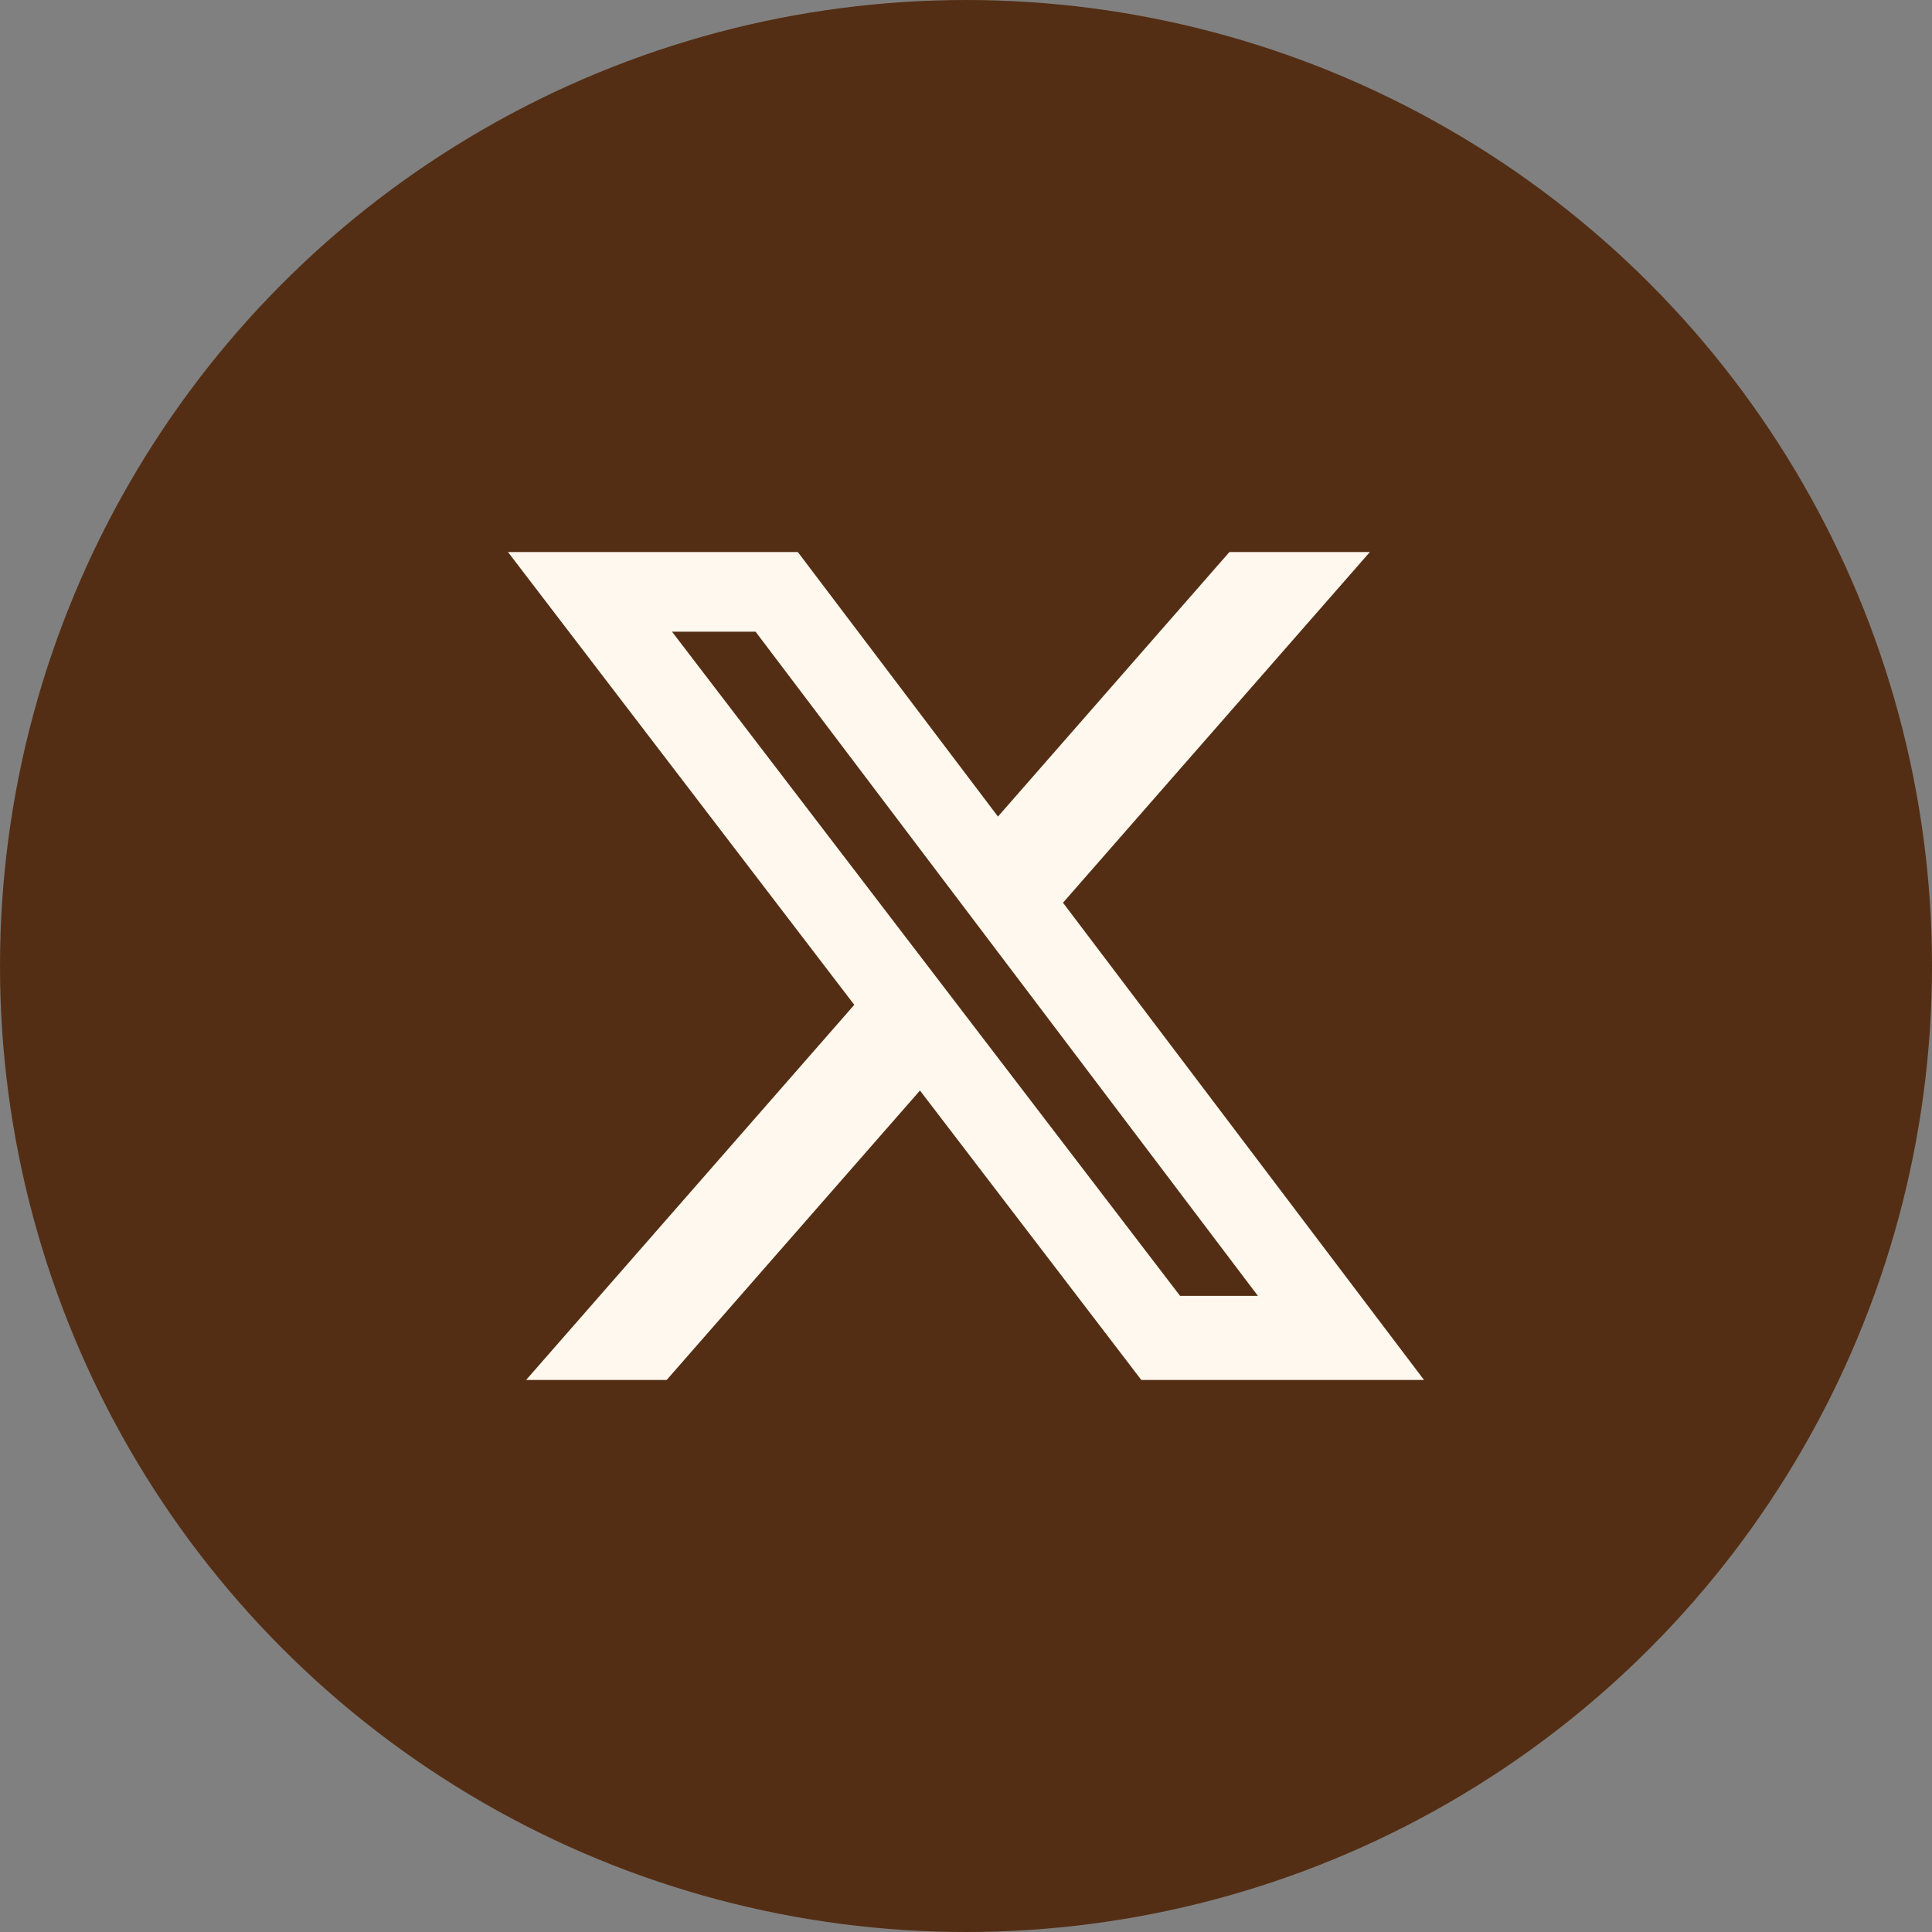 <svg xmlns="http://www.w3.org/2000/svg" width="40" height="40"><rect width="100%" height="100%" fill="#808080" stroke="none"/><circle cx="20" cy="20" r="20" fill="#542e14"/><path d="M25.454 11.429h2.908l-6.354 7.261 7.475 9.881H23.63l-4.583-5.993-5.245 5.993h-2.91l6.795-7.767-7.17-9.375h6.001l4.144 5.477 4.792-5.477ZM24.433 26.83h1.611L15.643 13.078h-1.73l10.52 13.753Z" fill="#fff8ee"/></svg>
